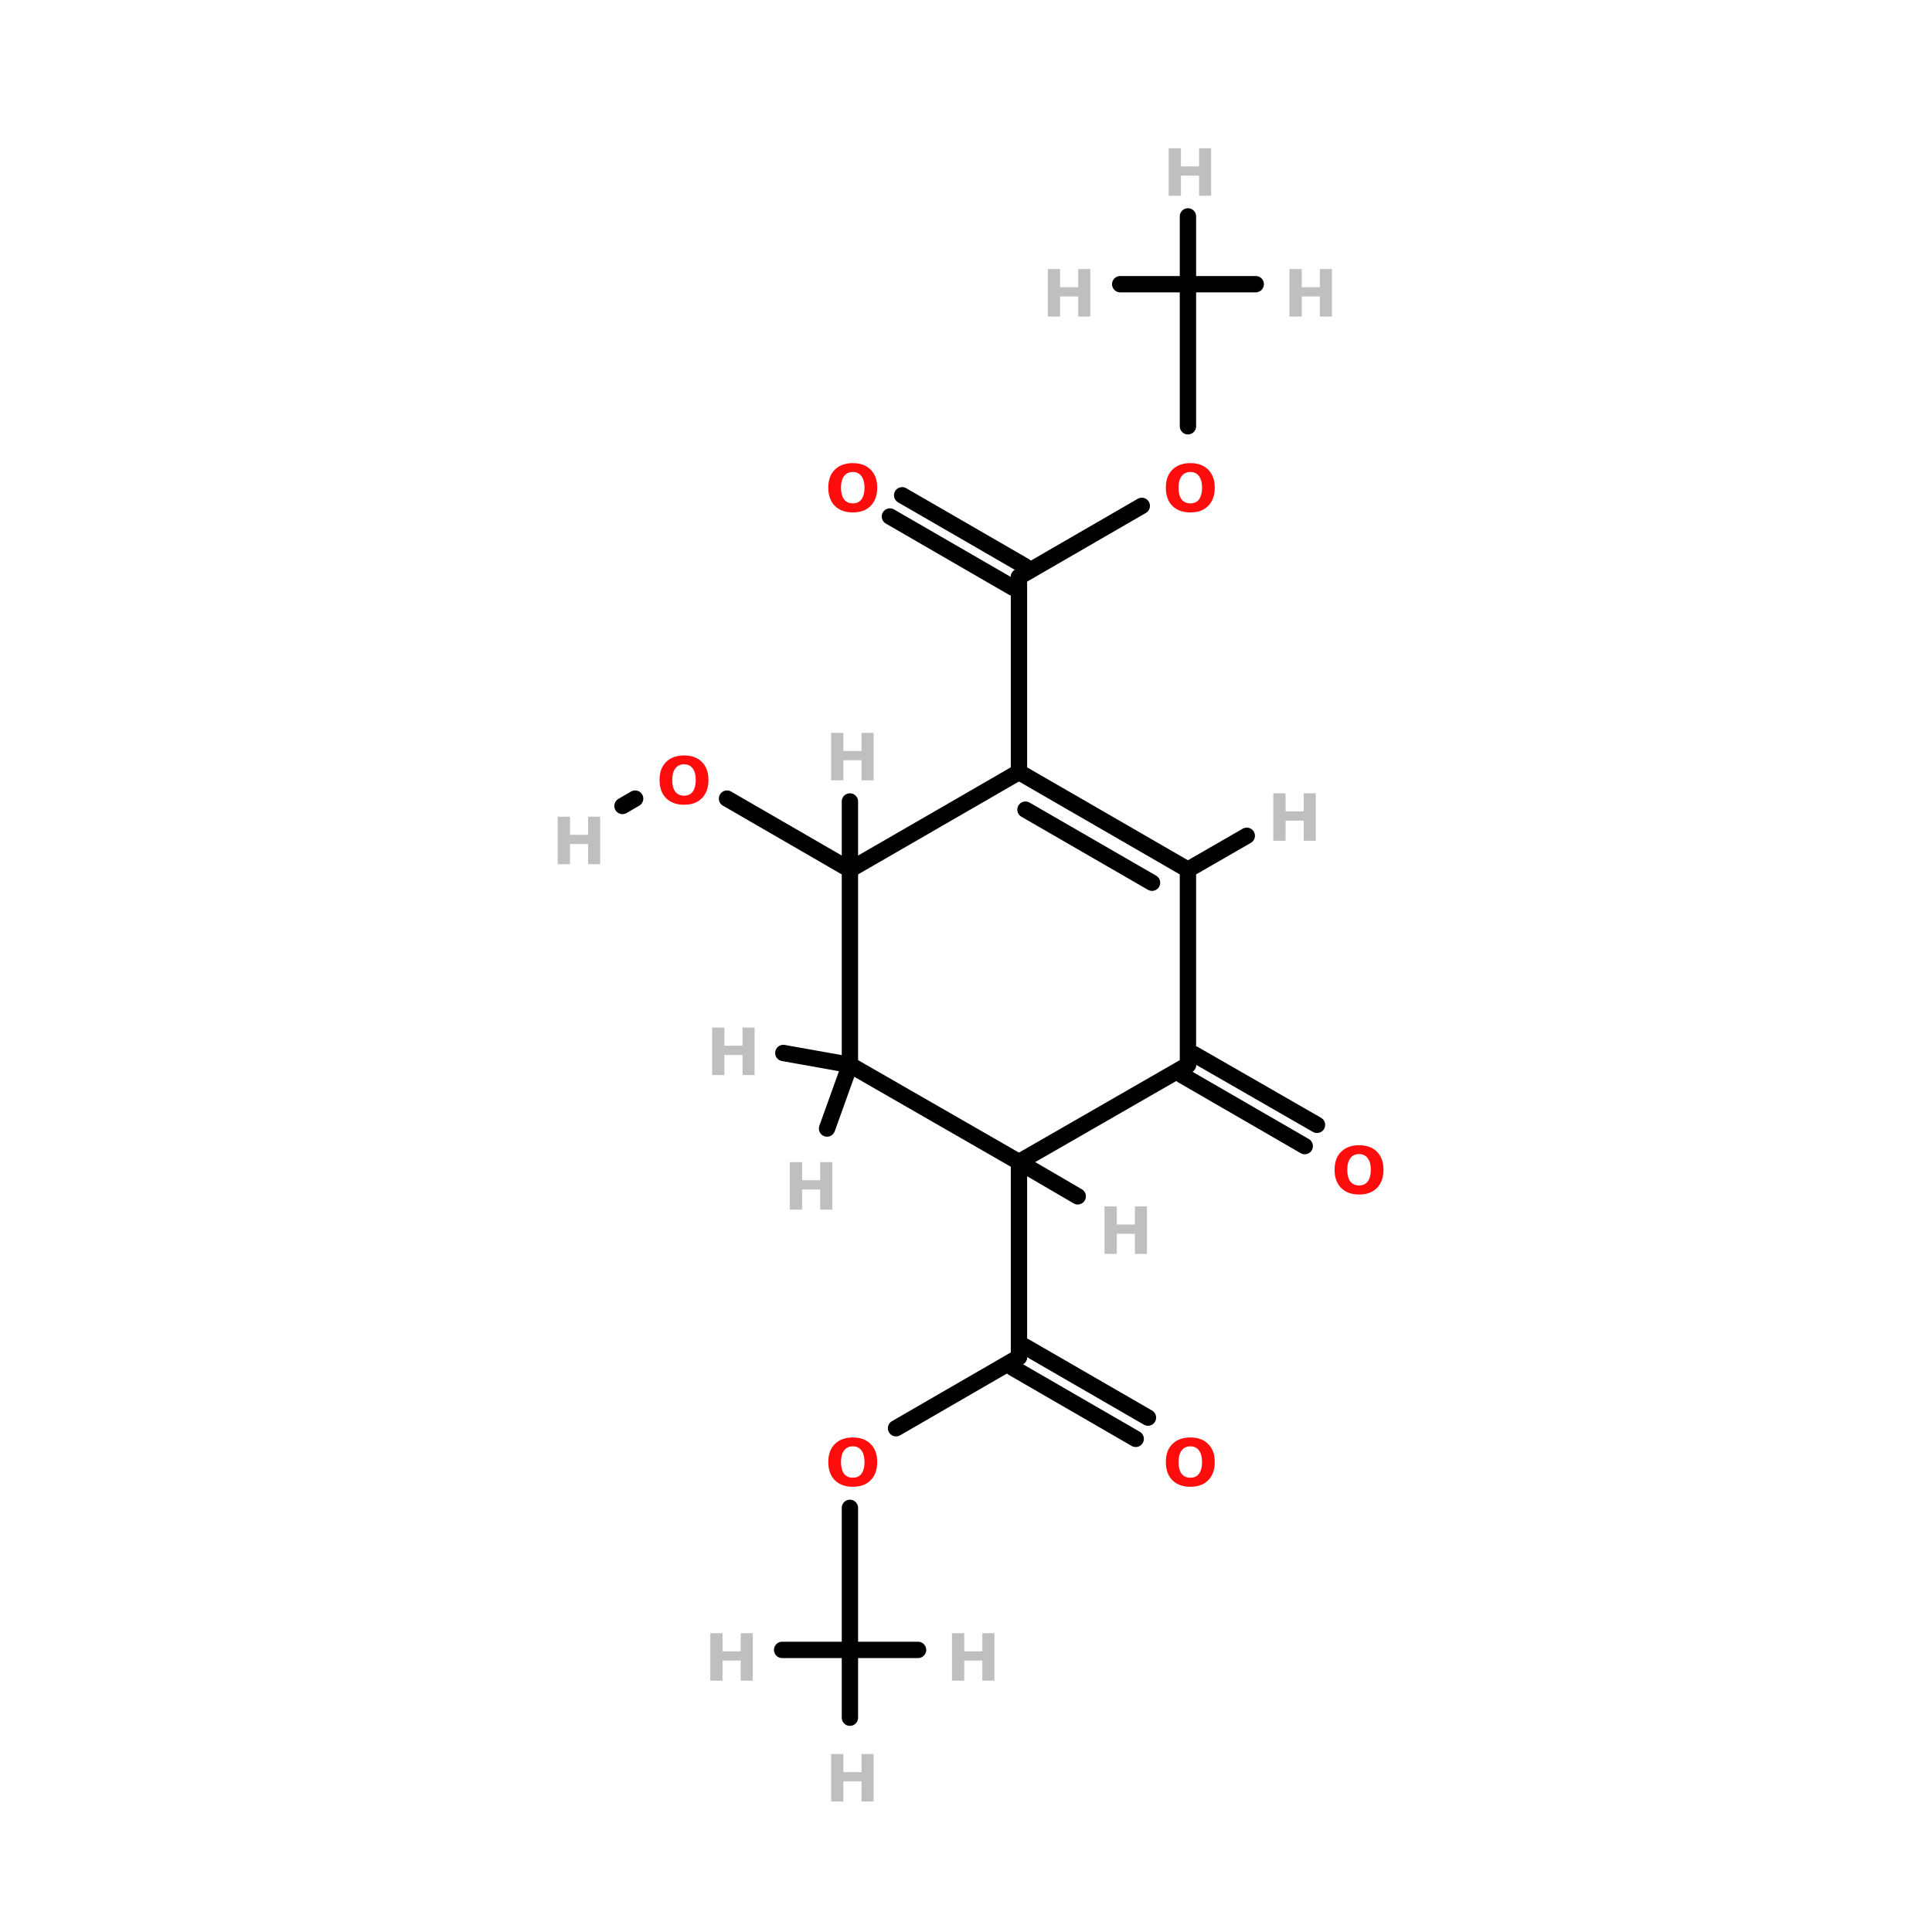 <?xml version="1.0" encoding="UTF-8"?>
<svg xmlns="http://www.w3.org/2000/svg" xmlns:xlink="http://www.w3.org/1999/xlink" width="150pt" height="150pt" viewBox="0 0 150 150" version="1.1">
<defs>
<g>
<symbol overflow="visible" id="glyph0-0">
<path style="stroke:none;" d="M 0.25 0.891 L 0.25 -3.562 L 2.781 -3.562 L 2.781 0.891 Z M 0.531 0.609 L 2.5 0.609 L 2.5 -3.281 L 0.531 -3.281 Z M 0.531 0.609 "/>
</symbol>
<symbol overflow="visible" id="glyph0-1">
<path style="stroke:none;" d="M 0.469 -3.688 L 1.422 -3.688 L 1.422 -2.281 L 2.828 -2.281 L 2.828 -3.688 L 3.766 -3.688 L 3.766 0 L 2.828 0 L 2.828 -1.562 L 1.422 -1.562 L 1.422 0 L 0.469 0 Z M 0.469 -3.688 "/>
</symbol>
<symbol overflow="visible" id="glyph0-2">
<path style="stroke:none;" d="M 2.156 -3.062 C 1.863 -3.062 1.633 -2.953 1.469 -2.734 C 1.312 -2.523 1.234 -2.227 1.234 -1.844 C 1.234 -1.457 1.312 -1.156 1.469 -0.938 C 1.633 -0.727 1.863 -0.625 2.156 -0.625 C 2.445 -0.625 2.672 -0.727 2.828 -0.938 C 2.984 -1.156 3.062 -1.457 3.062 -1.844 C 3.062 -2.227 2.984 -2.523 2.828 -2.734 C 2.672 -2.953 2.445 -3.062 2.156 -3.062 Z M 2.156 -3.75 C 2.75 -3.75 3.211 -3.578 3.547 -3.234 C 3.879 -2.898 4.047 -2.438 4.047 -1.844 C 4.047 -1.25 3.879 -0.781 3.547 -0.438 C 3.211 -0.094 2.75 0.078 2.156 0.078 C 1.562 0.078 1.094 -0.094 0.75 -0.438 C 0.414 -0.781 0.25 -1.25 0.25 -1.844 C 0.25 -2.438 0.414 -2.898 0.75 -3.234 C 1.094 -3.578 1.562 -3.75 2.156 -3.75 Z M 2.156 -3.75 "/>
</symbol>
</g>
</defs>
<g id="surface1">
<path style="fill-rule:nonzero;fill:rgb(0%,0%,0%);fill-opacity:1;stroke-width:4;stroke-linecap:round;stroke-linejoin:miter;stroke:rgb(0%,0%,0%);stroke-opacity:1;stroke-miterlimit:4;" d="M 76.903 195.595 L 107.004 213.002 " transform="matrix(0.317,0,0,0.317,32.067,0)"/>
<path style="fill-rule:nonzero;fill:rgb(0%,0%,0%);fill-opacity:1;stroke-width:4;stroke-linecap:round;stroke-linejoin:miter;stroke:rgb(0%,0%,0%);stroke-opacity:1;stroke-miterlimit:4;" d="M 54.401 195.595 L 51.304 197.397 " transform="matrix(0.317,0,0,0.317,32.067,0)"/>
<path style="fill-rule:nonzero;fill:rgb(0%,0%,0%);fill-opacity:1;stroke-width:4;stroke-linecap:round;stroke-linejoin:miter;stroke:rgb(0%,0%,0%);stroke-opacity:1;stroke-miterlimit:4;" d="M 118.304 349.802 L 148.405 332.395 " transform="matrix(0.317,0,0,0.317,32.067,0)"/>
<path style="fill:none;stroke-width:4;stroke-linecap:round;stroke-linejoin:miter;stroke:rgb(0%,0%,0%);stroke-opacity:1;stroke-miterlimit:4;" d="M 107.004 369.306 L 107.004 404.095 " transform="matrix(0.317,0,0,0.317,32.067,0)"/>
<path style="fill-rule:nonzero;fill:rgb(0%,0%,0%);fill-opacity:1;stroke-width:4;stroke-linecap:round;stroke-linejoin:miter;stroke:rgb(0%,0%,0%);stroke-opacity:1;stroke-miterlimit:4;" d="M 218.402 280.705 L 188.301 263.298 " transform="matrix(0.317,0,0,0.317,32.067,0)"/>
<path style="fill-rule:nonzero;fill:rgb(0%,0%,0%);fill-opacity:1;stroke-width:4;stroke-linecap:round;stroke-linejoin:miter;stroke:rgb(0%,0%,0%);stroke-opacity:1;stroke-miterlimit:4;" d="M 221.4 275.499 L 191.299 258.203 " transform="matrix(0.317,0,0,0.317,32.067,0)"/>
<path style="fill-rule:nonzero;fill:rgb(0%,0%,0%);fill-opacity:1;stroke-width:4;stroke-linecap:round;stroke-linejoin:miter;stroke:rgb(0%,0%,0%);stroke-opacity:1;stroke-miterlimit:4;" d="M 178.494 123.896 L 148.405 141.302 " transform="matrix(0.317,0,0,0.317,32.067,0)"/>
<path style="fill:none;stroke-width:4;stroke-linecap:round;stroke-linejoin:miter;stroke:rgb(0%,0%,0%);stroke-opacity:1;stroke-miterlimit:4;" d="M 189.794 104.404 L 189.794 69.603 " transform="matrix(0.317,0,0,0.317,32.067,0)"/>
<path style="fill-rule:nonzero;fill:rgb(0%,0%,0%);fill-opacity:1;stroke-width:4;stroke-linecap:round;stroke-linejoin:miter;stroke:rgb(0%,0%,0%);stroke-opacity:1;stroke-miterlimit:4;" d="M 177.001 352.405 L 146.9 334.998 " transform="matrix(0.317,0,0,0.317,32.067,0)"/>
<path style="fill-rule:nonzero;fill:rgb(0%,0%,0%);fill-opacity:1;stroke-width:4;stroke-linecap:round;stroke-linejoin:miter;stroke:rgb(0%,0%,0%);stroke-opacity:1;stroke-miterlimit:4;" d="M 179.999 347.199 L 149.898 329.804 " transform="matrix(0.317,0,0,0.317,32.067,0)"/>
<path style="fill-rule:nonzero;fill:rgb(0%,0%,0%);fill-opacity:1;stroke-width:4;stroke-linecap:round;stroke-linejoin:miter;stroke:rgb(0%,0%,0%);stroke-opacity:1;stroke-miterlimit:4;" d="M 119.797 121.305 L 149.898 138.699 " transform="matrix(0.317,0,0,0.317,32.067,0)"/>
<path style="fill-rule:nonzero;fill:rgb(0%,0%,0%);fill-opacity:1;stroke-width:4;stroke-linecap:round;stroke-linejoin:miter;stroke:rgb(0%,0%,0%);stroke-opacity:1;stroke-miterlimit:4;" d="M 116.799 126.499 L 146.9 143.905 " transform="matrix(0.317,0,0,0.317,32.067,0)"/>
<path style="fill-rule:nonzero;fill:rgb(0%,0%,0%);fill-opacity:1;stroke-width:4;stroke-linecap:round;stroke-linejoin:miter;stroke:rgb(0%,0%,0%);stroke-opacity:1;stroke-miterlimit:4;" d="M 107.004 260.806 L 90.695 257.895 " transform="matrix(0.317,0,0,0.317,32.067,0)"/>
<path style="fill-rule:nonzero;fill:rgb(0%,0%,0%);fill-opacity:1;stroke-width:4;stroke-linecap:round;stroke-linejoin:miter;stroke:rgb(0%,0%,0%);stroke-opacity:1;stroke-miterlimit:4;" d="M 107.004 260.806 L 101.403 276.4 " transform="matrix(0.317,0,0,0.317,32.067,0)"/>
<path style="fill:none;stroke-width:4;stroke-linecap:round;stroke-linejoin:miter;stroke:rgb(0%,0%,0%);stroke-opacity:1;stroke-miterlimit:4;" d="M 148.405 284.603 L 148.405 332.395 " transform="matrix(0.317,0,0,0.317,32.067,0)"/>
<path style="fill-rule:nonzero;fill:rgb(0%,0%,0%);fill-opacity:1;stroke-width:4;stroke-linecap:round;stroke-linejoin:miter;stroke:rgb(0%,0%,0%);stroke-opacity:1;stroke-miterlimit:4;" d="M 148.405 284.603 L 162.802 293.004 " transform="matrix(0.317,0,0,0.317,32.067,0)"/>
<path style="fill:none;stroke-width:4;stroke-linecap:round;stroke-linejoin:miter;stroke:rgb(0%,0%,0%);stroke-opacity:1;stroke-miterlimit:4;" d="M 107.004 213.002 L 107.004 196.299 " transform="matrix(0.317,0,0,0.317,32.067,0)"/>
<path style="fill:none;stroke-width:4;stroke-linecap:round;stroke-linejoin:miter;stroke:rgb(0%,0%,0%);stroke-opacity:1;stroke-miterlimit:4;" d="M 148.405 189.094 L 148.405 141.302 " transform="matrix(0.317,0,0,0.317,32.067,0)"/>
<path style="fill-rule:nonzero;fill:rgb(0%,0%,0%);fill-opacity:1;stroke-width:4;stroke-linecap:round;stroke-linejoin:miter;stroke:rgb(0%,0%,0%);stroke-opacity:1;stroke-miterlimit:4;" d="M 189.794 213.002 L 204.203 204.7 " transform="matrix(0.317,0,0,0.317,32.067,0)"/>
<path style="fill:none;stroke-width:4;stroke-linecap:round;stroke-linejoin:miter;stroke:rgb(0%,0%,0%);stroke-opacity:1;stroke-miterlimit:4;" d="M 107.004 404.095 L 90.399 404.095 " transform="matrix(0.317,0,0,0.317,32.067,0)"/>
<path style="fill:none;stroke-width:4;stroke-linecap:round;stroke-linejoin:miter;stroke:rgb(0%,0%,0%);stroke-opacity:1;stroke-miterlimit:4;" d="M 107.004 404.095 L 107.004 420.7 " transform="matrix(0.317,0,0,0.317,32.067,0)"/>
<path style="fill:none;stroke-width:4;stroke-linecap:round;stroke-linejoin:miter;stroke:rgb(0%,0%,0%);stroke-opacity:1;stroke-miterlimit:4;" d="M 107.004 404.095 L 123.695 404.095 " transform="matrix(0.317,0,0,0.317,32.067,0)"/>
<path style="fill:none;stroke-width:4;stroke-linecap:round;stroke-linejoin:miter;stroke:rgb(0%,0%,0%);stroke-opacity:1;stroke-miterlimit:4;" d="M 189.794 69.603 L 206.399 69.603 " transform="matrix(0.317,0,0,0.317,32.067,0)"/>
<path style="fill:none;stroke-width:4;stroke-linecap:round;stroke-linejoin:miter;stroke:rgb(0%,0%,0%);stroke-opacity:1;stroke-miterlimit:4;" d="M 189.794 69.603 L 189.794 52.998 " transform="matrix(0.317,0,0,0.317,32.067,0)"/>
<path style="fill:none;stroke-width:4;stroke-linecap:round;stroke-linejoin:miter;stroke:rgb(0%,0%,0%);stroke-opacity:1;stroke-miterlimit:4;" d="M 189.794 69.603 L 173.202 69.603 " transform="matrix(0.317,0,0,0.317,32.067,0)"/>
<path style="fill:none;stroke-width:4;stroke-linecap:round;stroke-linejoin:miter;stroke:rgb(0%,0%,0%);stroke-opacity:1;stroke-miterlimit:4;" d="M 107.004 260.806 L 107.004 213.002 " transform="matrix(0.317,0,0,0.317,32.067,0)"/>
<path style="fill-rule:nonzero;fill:rgb(0%,0%,0%);fill-opacity:1;stroke-width:4;stroke-linecap:round;stroke-linejoin:miter;stroke:rgb(0%,0%,0%);stroke-opacity:1;stroke-miterlimit:4;" d="M 107.004 213.002 L 148.405 189.094 " transform="matrix(0.317,0,0,0.317,32.067,0)"/>
<path style="fill-rule:nonzero;fill:rgb(0%,0%,0%);fill-opacity:1;stroke-width:4;stroke-linecap:round;stroke-linejoin:miter;stroke:rgb(0%,0%,0%);stroke-opacity:1;stroke-miterlimit:4;" d="M 148.405 189.094 L 189.794 213.002 " transform="matrix(0.317,0,0,0.317,32.067,0)"/>
<path style="fill-rule:nonzero;fill:rgb(0%,0%,0%);fill-opacity:1;stroke-width:4;stroke-linecap:round;stroke-linejoin:miter;stroke:rgb(0%,0%,0%);stroke-opacity:1;stroke-miterlimit:4;" d="M 149.997 198.297 L 180.998 216.197 " transform="matrix(0.317,0,0,0.317,32.067,0)"/>
<path style="fill:none;stroke-width:4;stroke-linecap:round;stroke-linejoin:miter;stroke:rgb(0%,0%,0%);stroke-opacity:1;stroke-miterlimit:4;" d="M 189.794 213.002 L 189.794 260.806 " transform="matrix(0.317,0,0,0.317,32.067,0)"/>
<path style="fill-rule:nonzero;fill:rgb(0%,0%,0%);fill-opacity:1;stroke-width:4;stroke-linecap:round;stroke-linejoin:miter;stroke:rgb(0%,0%,0%);stroke-opacity:1;stroke-miterlimit:4;" d="M 189.794 260.806 L 148.405 284.603 " transform="matrix(0.317,0,0,0.317,32.067,0)"/>
<path style="fill-rule:nonzero;fill:rgb(0%,0%,0%);fill-opacity:1;stroke-width:4;stroke-linecap:round;stroke-linejoin:miter;stroke:rgb(0%,0%,0%);stroke-opacity:1;stroke-miterlimit:4;" d="M 148.405 284.603 L 107.004 260.806 " transform="matrix(0.317,0,0,0.317,32.067,0)"/>
<g style="fill:rgb(74.902%,74.902%,74.902%);fill-opacity:1;">
  <use xlink:href="#glyph0-1" x="80.883" y="24.578"/>
</g>
<g style="fill:rgb(74.902%,74.902%,74.902%);fill-opacity:1;">
  <use xlink:href="#glyph0-1" x="90.266" y="15.199"/>
</g>
<g style="fill:rgb(74.902%,74.902%,74.902%);fill-opacity:1;">
  <use xlink:href="#glyph0-1" x="99.645" y="24.578"/>
</g>
<g style="fill:rgb(74.902%,74.902%,74.902%);fill-opacity:1;">
  <use xlink:href="#glyph0-1" x="73.441" y="130.488"/>
</g>
<g style="fill:rgb(74.902%,74.902%,74.902%);fill-opacity:1;">
  <use xlink:href="#glyph0-1" x="64.059" y="139.867"/>
</g>
<g style="fill:rgb(74.902%,74.902%,74.902%);fill-opacity:1;">
  <use xlink:href="#glyph0-1" x="54.68" y="130.488"/>
</g>
<g style="fill:rgb(74.902%,74.902%,74.902%);fill-opacity:1;">
  <use xlink:href="#glyph0-1" x="42.832" y="67.094"/>
</g>
<g style="fill:rgb(74.902%,74.902%,74.902%);fill-opacity:1;">
  <use xlink:href="#glyph0-1" x="98.391" y="65.277"/>
</g>
<g style="fill:rgb(74.902%,74.902%,74.902%);fill-opacity:1;">
  <use xlink:href="#glyph0-1" x="64.059" y="60.586"/>
</g>
<g style="fill:rgb(74.902%,74.902%,74.902%);fill-opacity:1;">
  <use xlink:href="#glyph0-1" x="85.285" y="97.352"/>
</g>
<g style="fill:rgb(74.902%,74.902%,74.902%);fill-opacity:1;">
  <use xlink:href="#glyph0-1" x="60.852" y="93.914"/>
</g>
<g style="fill:rgb(74.902%,74.902%,74.902%);fill-opacity:1;">
  <use xlink:href="#glyph0-1" x="54.82" y="83.469"/>
</g>
<g style="fill:rgb(100%,4.706%,4.706%);fill-opacity:1;">
  <use xlink:href="#glyph0-2" x="50.957" y="62.402"/>
</g>
<g style="fill:rgb(100%,4.706%,4.706%);fill-opacity:1;">
  <use xlink:href="#glyph0-2" x="64.059" y="39.707"/>
</g>
<g style="fill:rgb(100%,4.706%,4.706%);fill-opacity:1;">
  <use xlink:href="#glyph0-2" x="90.266" y="115.355"/>
</g>
<g style="fill:rgb(100%,4.706%,4.706%);fill-opacity:1;">
  <use xlink:href="#glyph0-2" x="90.266" y="39.707"/>
</g>
<g style="fill:rgb(100%,4.706%,4.706%);fill-opacity:1;">
  <use xlink:href="#glyph0-2" x="103.367" y="92.664"/>
</g>
<g style="fill:rgb(100%,4.706%,4.706%);fill-opacity:1;">
  <use xlink:href="#glyph0-2" x="64.059" y="115.355"/>
</g>
</g>
</svg>
